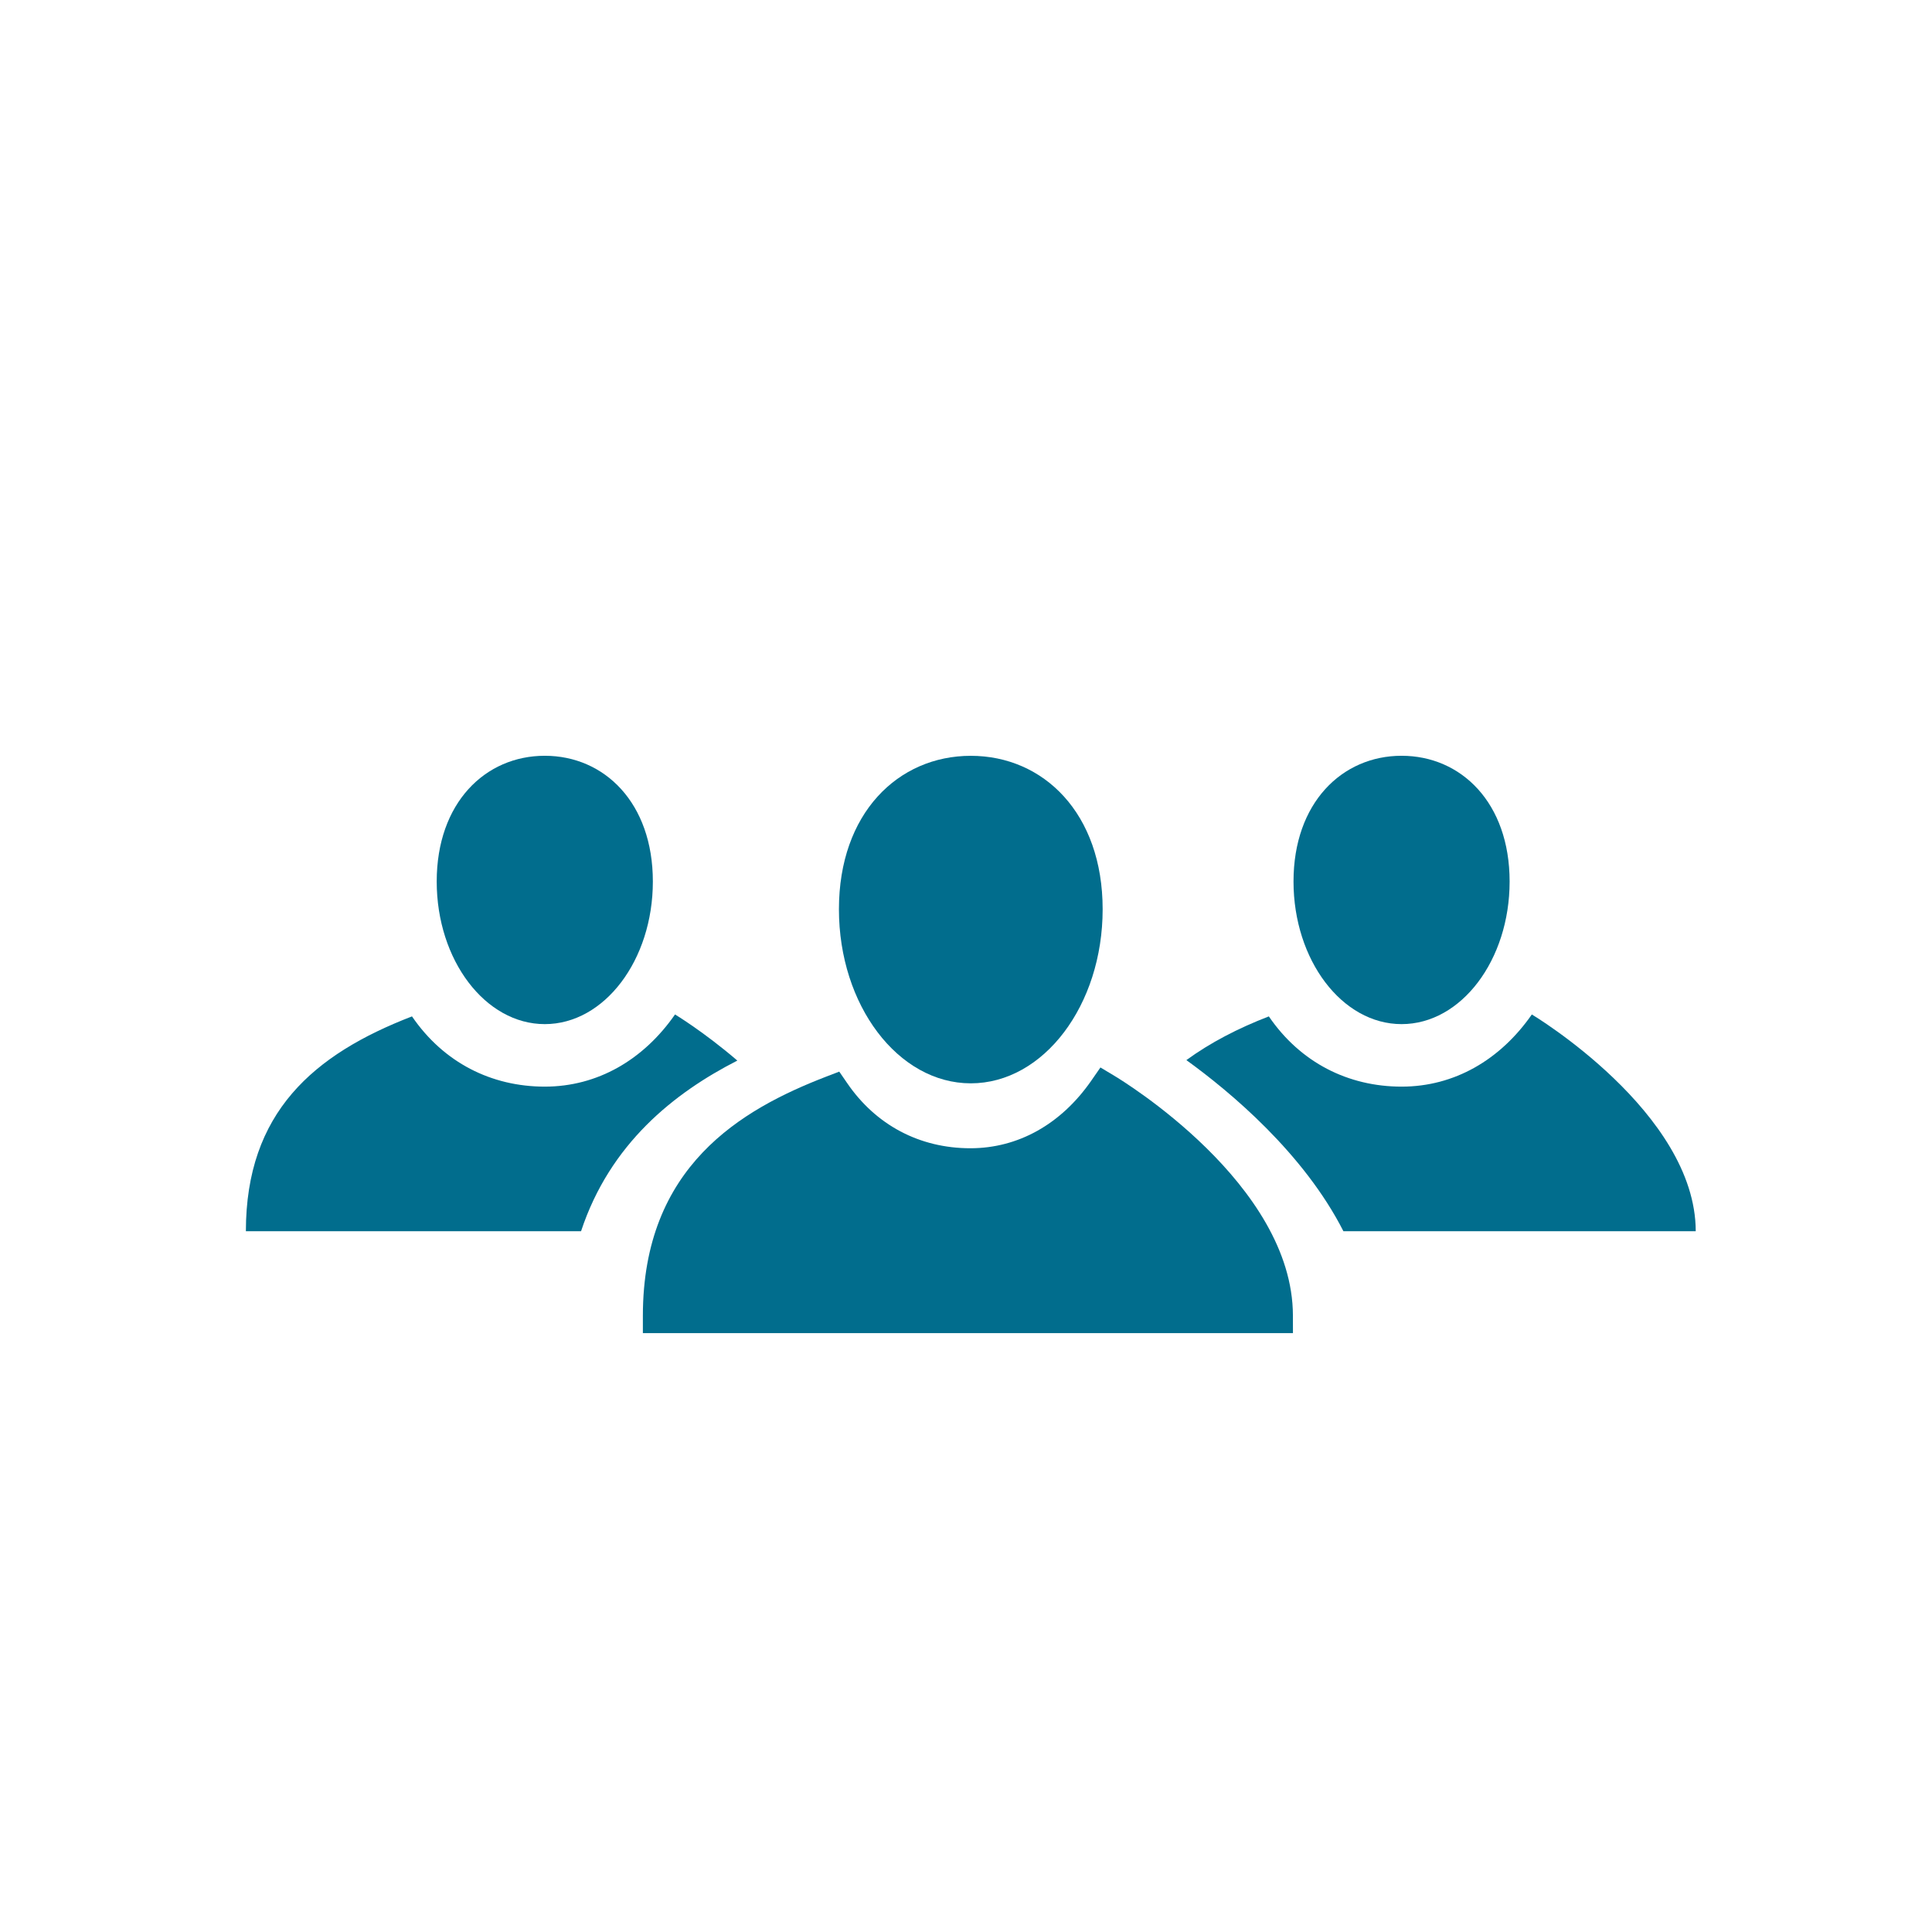 <?xml version="1.0" encoding="utf-8"?>
<!-- Generator: Adobe Illustrator 16.0.0, SVG Export Plug-In . SVG Version: 6.00 Build 0)  -->
<!DOCTYPE svg PUBLIC "-//W3C//DTD SVG 1.1//EN" "http://www.w3.org/Graphics/SVG/1.1/DTD/svg11.dtd">
<svg version="1.1" id="Layer_1" xmlns="http://www.w3.org/2000/svg" xmlns:xlink="http://www.w3.org/1999/xlink" x="0px" y="0px"
	 width="48px" height="48px" viewBox="0 0 48 48" enable-background="new 0 0 48 48" xml:space="preserve">
<rect fill="none" width="48" height="48"/>
<path fill="#016D8D" d="M13.535,25.444c1.48,0,2.685-1.59,2.685-3.543c0-1.955-1.204-3.124-2.685-3.124
	c-1.479,0-2.685,1.169-2.685,3.124C10.85,23.854,12.056,25.444,13.535,25.444"/>
<path fill="#016D8D" d="M34.822,25.444c1.48,0,2.684-1.59,2.684-3.543c0-1.955-1.203-3.124-2.684-3.124
	c-1.479,0-2.685,1.169-2.685,3.124C32.138,23.854,33.343,25.444,34.822,25.444"/>
<path fill="#016D8D" d="M24.119,26.915c1.807,0,3.276-1.94,3.276-4.325c0-2.385-1.47-3.812-3.276-3.812
	c-1.806,0-3.276,1.427-3.276,3.812C20.843,24.975,22.313,26.915,24.119,26.915"/>
<path fill="#016D8D" d="M15.972,33.121v-0.434c0.002-3.707,2.438-5.122,4.559-5.94l0.32-0.123l0.194,0.282
	c0.714,1.046,1.802,1.622,3.064,1.622c1.184,0,2.249-0.595,3-1.674l0.231-0.333l0.347,0.208c0.182,0.108,4.433,2.688,4.435,5.958
	l0.001,0.434H15.972z"/>
<path fill="#016D8D" d="M18.319,26.35c-0.831-0.714-1.548-1.146-1.548-1.146c-0.783,1.126-1.924,1.793-3.236,1.793
	c-1.327,0-2.514-0.597-3.299-1.745c-2.442,0.942-4.126,2.385-4.127,5.338h8.327C15.154,28.418,16.744,27.154,18.319,26.35z"/>
<path fill="#016D8D" d="M33.377,30.59h8.753c-0.002-2.953-4.072-5.386-4.072-5.386c-0.783,1.126-1.924,1.793-3.235,1.793
	c-1.327,0-2.515-0.597-3.299-1.745c-0.772,0.298-1.457,0.655-2.049,1.086C30.568,27.128,32.392,28.653,33.377,30.59z"/>
</svg>
